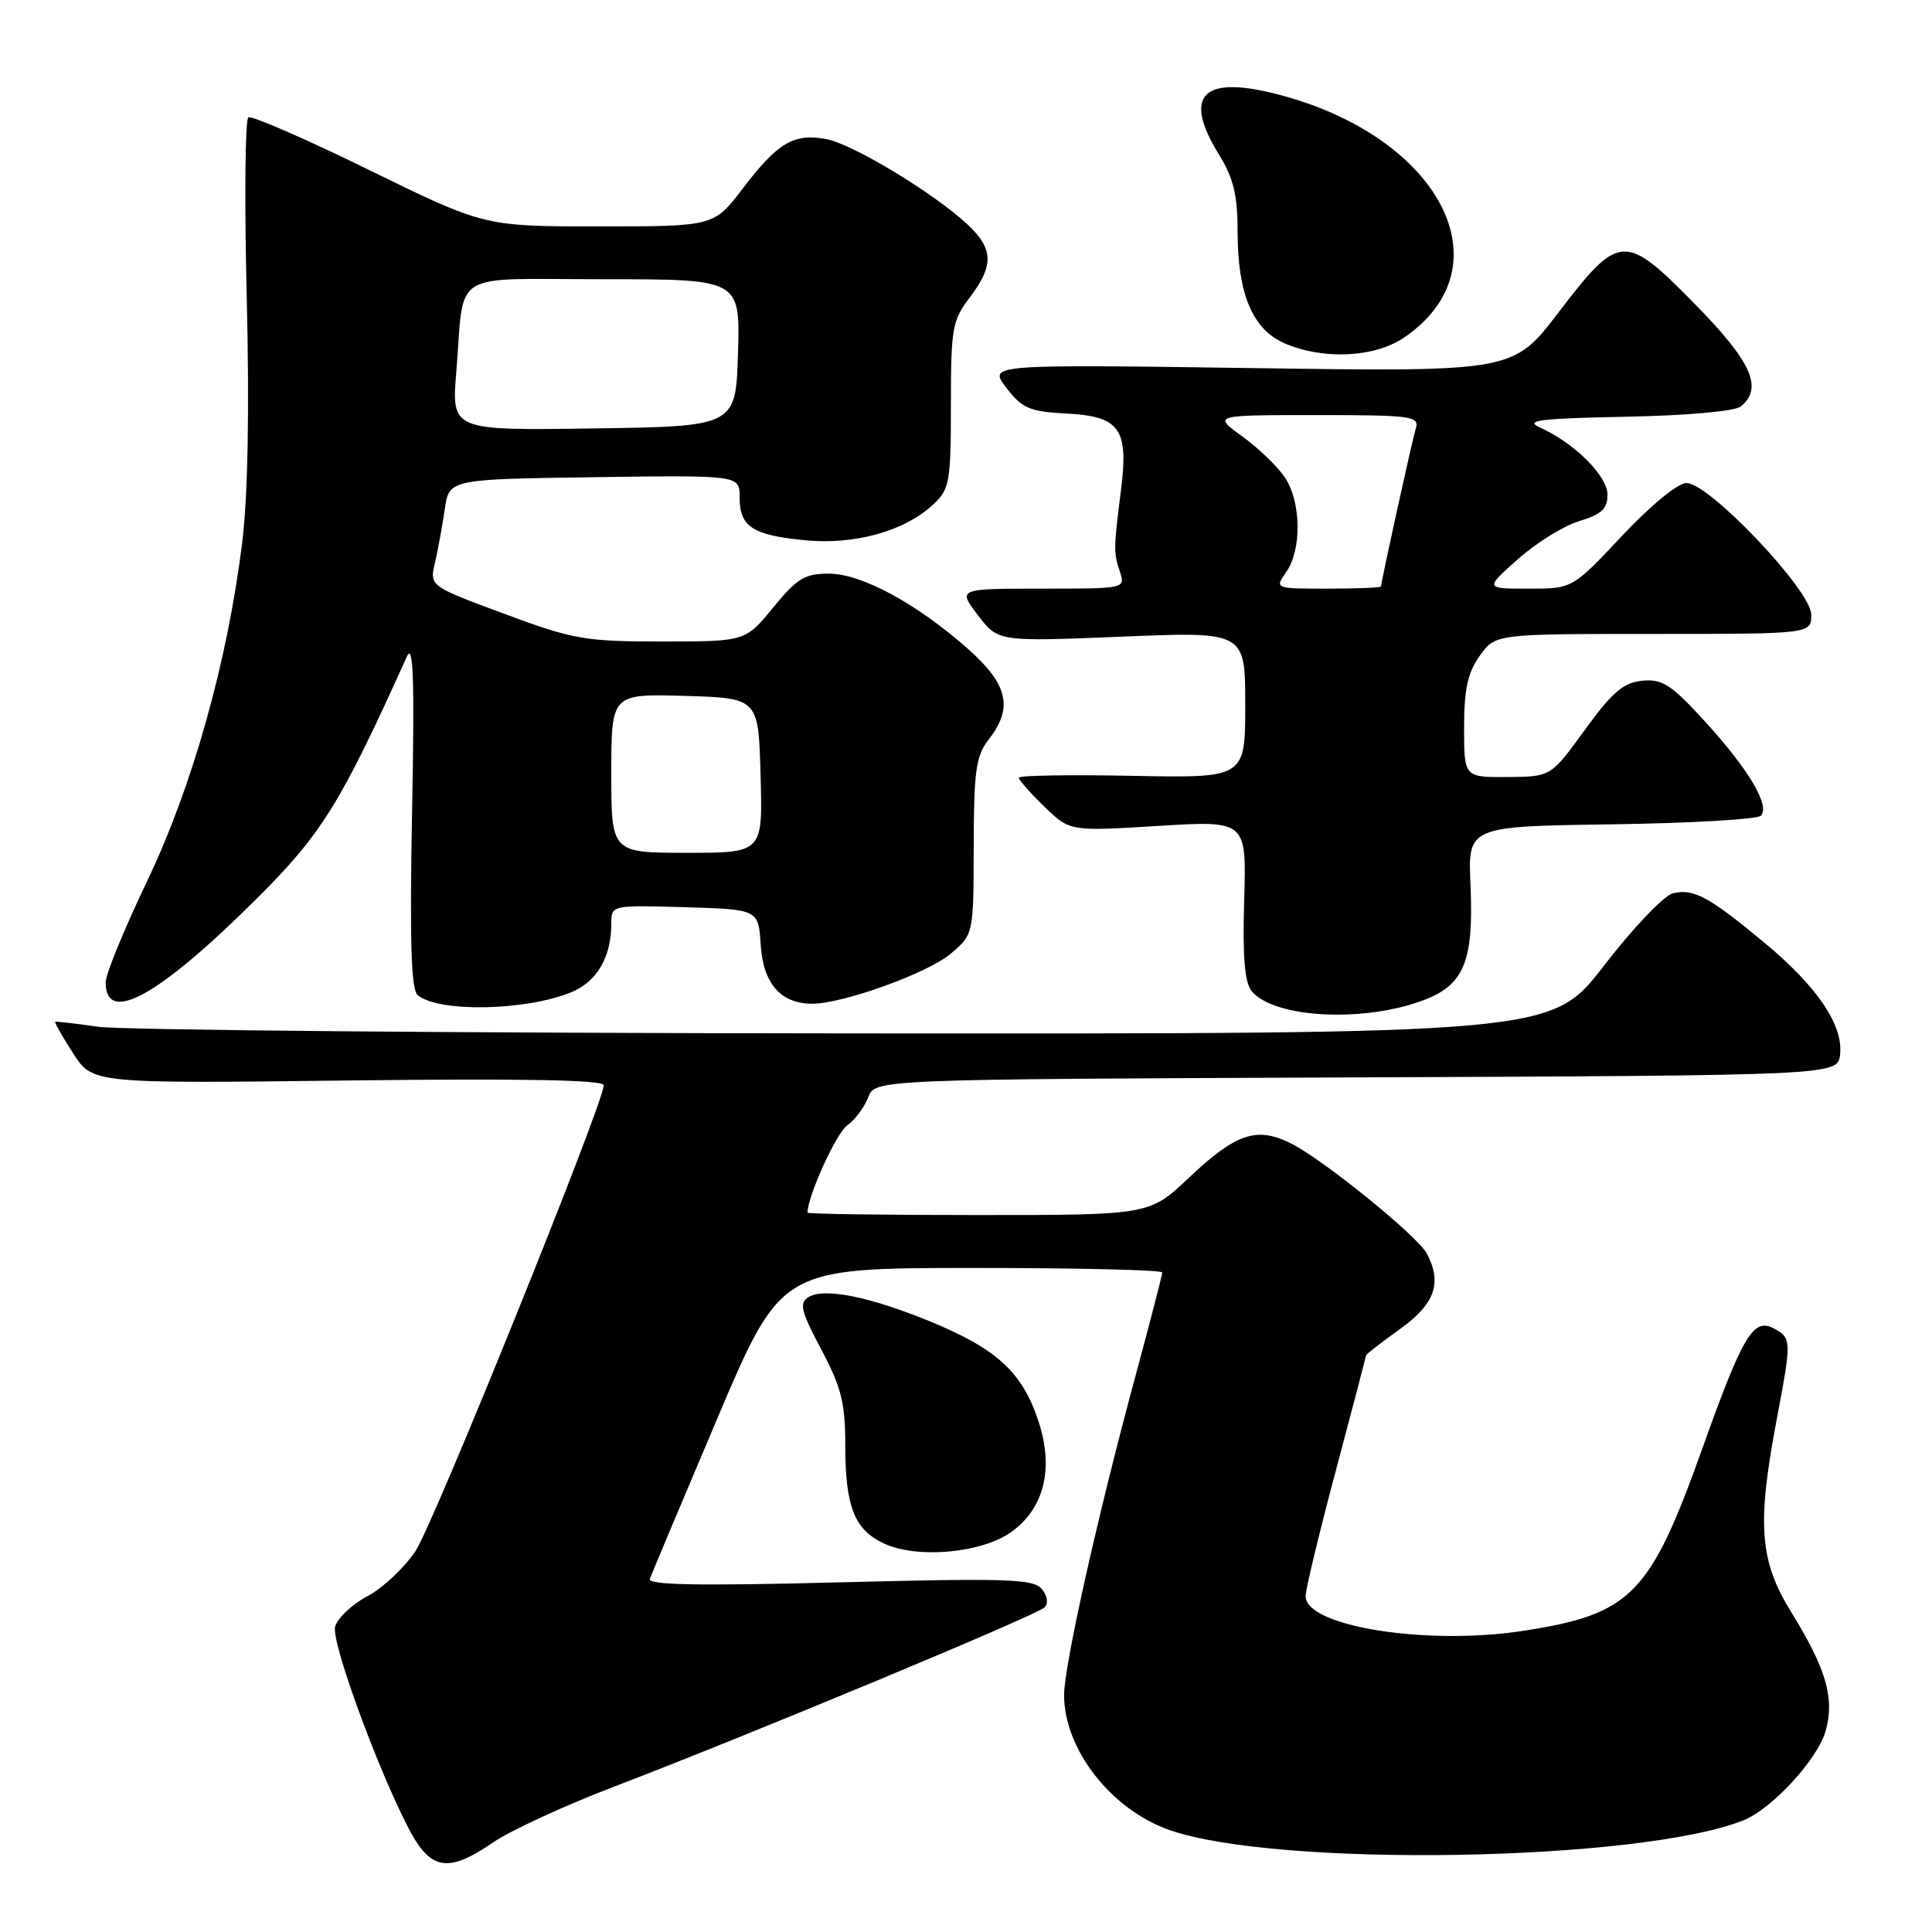 <?xml version="1.0" encoding="UTF-8" standalone="no"?>
<!DOCTYPE svg PUBLIC "-//W3C//DTD SVG 1.1//EN" "http://www.w3.org/Graphics/SVG/1.1/DTD/svg11.dtd" >
<svg xmlns="http://www.w3.org/2000/svg" xmlns:xlink="http://www.w3.org/1999/xlink" version="1.1" viewBox="0 0 256 256">
 <g >
 <path fill="currentColor"
d=" M 65.32 244.14 C 67.62 242.56 74.90 239.21 81.50 236.69 C 99.25 229.90 137.36 214.03 138.41 212.99 C 138.95 212.45 138.80 211.47 138.04 210.55 C 136.93 209.21 133.51 209.10 111.25 209.67 C 92.56 210.15 85.83 210.03 86.11 209.21 C 86.33 208.59 90.33 199.07 95.00 188.06 C 103.50 168.03 103.50 168.03 128.75 168.01 C 142.64 168.01 154.00 168.27 154.00 168.61 C 154.00 168.95 152.46 174.91 150.58 181.86 C 145.48 200.66 141.00 220.68 141.00 224.61 C 141.00 231.78 147.21 239.75 154.91 242.47 C 169.13 247.49 217.21 246.69 231.00 241.21 C 234.81 239.69 240.88 233.08 241.92 229.32 C 243.11 225.00 241.99 221.15 237.37 213.65 C 233.13 206.80 232.78 202.04 235.44 187.99 C 237.41 177.60 237.40 177.29 235.03 176.02 C 232.33 174.57 230.91 176.96 225.57 191.93 C 218.64 211.32 216.15 213.87 201.93 216.08 C 189.12 218.08 173.00 215.52 173.00 211.50 C 173.00 210.61 174.80 203.14 177.00 194.88 C 179.20 186.62 181.00 179.75 181.00 179.60 C 181.00 179.46 183.03 177.88 185.50 176.11 C 190.15 172.77 191.13 169.99 189.05 166.08 C 187.80 163.77 175.47 153.75 171.14 151.55 C 166.57 149.22 163.79 150.14 157.54 156.05 C 152.31 161.00 152.31 161.00 129.65 161.00 C 117.19 161.00 107.00 160.86 107.00 160.68 C 107.00 158.53 110.79 150.18 112.23 149.15 C 113.27 148.41 114.54 146.72 115.04 145.41 C 115.94 143.01 115.94 143.01 179.72 142.76 C 243.50 142.50 243.50 142.50 243.82 139.73 C 244.26 135.86 240.82 130.76 233.85 124.96 C 226.49 118.83 224.38 117.69 221.66 118.37 C 220.47 118.67 216.36 122.98 212.53 127.96 C 205.56 137.00 205.56 137.00 112.03 136.93 C 60.59 136.89 16.02 136.49 13.00 136.05 C 9.97 135.61 7.41 135.32 7.31 135.40 C 7.20 135.49 8.27 137.36 9.69 139.57 C 12.27 143.58 12.27 143.58 46.13 143.17 C 69.19 142.89 80.00 143.09 80.00 143.80 C 80.00 146.12 57.51 201.79 55.07 205.50 C 53.62 207.70 50.75 210.40 48.69 211.50 C 46.62 212.60 44.70 214.43 44.40 215.57 C 43.90 217.54 49.76 233.70 54.01 242.02 C 56.98 247.85 59.28 248.28 65.32 244.14 Z  M 133.97 203.02 C 138.37 199.89 139.68 194.57 137.59 188.28 C 135.46 181.85 132.10 178.75 123.37 175.15 C 115.18 171.78 109.13 170.57 107.07 171.91 C 105.88 172.69 106.17 173.84 108.82 178.81 C 111.46 183.77 112.00 185.89 112.00 191.32 C 112.00 199.71 113.20 202.73 117.24 204.57 C 121.65 206.56 130.09 205.78 133.97 203.02 Z  M 189.01 132.38 C 194.04 130.37 195.28 127.16 194.85 117.31 C 194.50 109.50 194.50 109.50 213.47 109.23 C 223.91 109.08 232.83 108.57 233.31 108.09 C 234.60 106.80 231.72 101.95 225.89 95.57 C 221.44 90.70 220.26 89.94 217.61 90.20 C 215.11 90.44 213.64 91.70 210.00 96.71 C 205.50 102.92 205.50 102.92 199.75 102.96 C 194.00 103.00 194.00 103.00 194.00 96.40 C 194.00 91.34 194.48 89.13 196.07 86.90 C 198.14 84.00 198.14 84.00 219.07 84.00 C 240.00 84.00 240.00 84.00 240.00 81.43 C 240.00 78.25 226.48 64.00 223.47 64.00 C 222.33 64.00 218.75 66.94 214.93 71.00 C 208.36 78.00 208.36 78.00 202.55 78.00 C 196.74 78.00 196.74 78.00 201.12 74.10 C 203.53 71.95 207.19 69.68 209.25 69.05 C 212.21 68.16 213.00 67.42 213.00 65.55 C 213.00 63.06 208.63 58.71 204.06 56.65 C 201.95 55.70 203.95 55.45 215.43 55.22 C 223.62 55.06 229.91 54.49 230.68 53.85 C 233.64 51.39 232.10 47.95 224.63 40.34 C 215.28 30.81 214.57 30.85 206.52 41.39 C 200.50 49.27 200.50 49.27 165.73 48.77 C 130.96 48.28 130.96 48.28 133.35 51.39 C 135.45 54.12 136.42 54.54 141.36 54.80 C 148.39 55.17 149.56 56.83 148.54 64.91 C 147.55 72.72 147.54 73.22 148.39 75.75 C 149.13 77.99 149.10 78.00 138.02 78.00 C 126.90 78.00 126.90 78.00 129.58 81.52 C 132.26 85.03 132.26 85.03 148.63 84.36 C 165.00 83.69 165.00 83.69 165.00 93.40 C 165.00 103.10 165.00 103.10 150.00 102.80 C 141.75 102.64 135.00 102.75 135.00 103.05 C 135.00 103.36 136.52 105.08 138.38 106.88 C 141.76 110.16 141.76 110.16 153.46 109.44 C 165.17 108.72 165.17 108.72 164.86 119.24 C 164.64 126.83 164.92 130.20 165.86 131.34 C 168.89 134.98 181.12 135.54 189.01 132.38 Z  M 75.76 131.45 C 79.11 130.05 81.00 126.80 81.00 122.40 C 81.00 119.93 81.00 119.93 90.75 120.21 C 100.50 120.50 100.50 120.50 100.80 125.23 C 101.13 130.34 103.47 133.00 107.62 133.00 C 111.69 133.00 122.90 128.96 125.95 126.39 C 129.00 123.82 129.00 123.82 129.02 112.16 C 129.04 102.13 129.32 100.15 131.00 98.00 C 134.29 93.79 133.58 90.69 128.25 85.97 C 121.42 79.94 114.17 76.02 109.82 76.01 C 106.66 76.00 105.61 76.64 102.45 80.50 C 98.76 85.00 98.76 85.00 87.73 85.00 C 77.49 85.00 75.99 84.74 66.81 81.33 C 56.92 77.66 56.92 77.66 57.63 74.58 C 58.03 72.89 58.61 69.70 58.93 67.50 C 59.50 63.50 59.50 63.50 78.75 63.23 C 98.00 62.96 98.00 62.96 98.00 65.86 C 98.00 69.79 99.67 70.90 106.60 71.58 C 113.25 72.24 119.91 70.38 123.72 66.79 C 125.82 64.82 126.00 63.81 126.00 53.67 C 126.00 43.50 126.18 42.45 128.50 39.41 C 131.71 35.20 131.65 32.99 128.25 29.79 C 123.82 25.63 113.03 19.10 109.49 18.43 C 105.19 17.63 103.07 18.88 98.43 24.96 C 94.59 30.00 94.59 30.00 79.39 30.00 C 64.18 30.00 64.18 30.00 48.94 22.54 C 40.56 18.43 33.34 15.29 32.91 15.55 C 32.48 15.82 32.38 26.49 32.69 39.27 C 33.06 54.45 32.85 65.79 32.08 72.00 C 30.13 87.73 25.47 104.29 19.44 116.87 C 16.45 123.13 14.00 129.10 14.00 130.15 C 14.00 135.91 21.09 131.97 34.12 118.97 C 42.66 110.45 45.17 106.40 53.91 87.00 C 54.77 85.09 54.94 89.97 54.60 107.70 C 54.28 124.67 54.48 131.15 55.34 131.86 C 58.13 134.18 69.76 133.95 75.76 131.45 Z  M 186.02 44.75 C 199.86 35.34 190.82 18.01 169.18 12.47 C 159.28 9.93 156.69 12.65 161.53 20.50 C 163.46 23.63 163.99 25.86 163.99 30.78 C 164.00 38.97 165.98 43.65 170.21 45.49 C 175.31 47.71 182.14 47.38 186.02 44.75 Z  M 170.44 75.78 C 172.50 72.84 172.42 66.58 170.29 63.32 C 169.35 61.88 166.81 59.42 164.64 57.85 C 160.70 55.00 160.70 55.00 174.42 55.00 C 187.02 55.00 188.09 55.14 187.61 56.75 C 187.10 58.41 183.00 77.08 183.00 77.70 C 183.00 77.87 179.82 78.00 175.94 78.00 C 168.89 78.00 168.89 78.00 170.44 75.78 Z  M 81.00 102.46 C 81.00 91.93 81.00 91.93 90.75 92.21 C 100.50 92.50 100.50 92.50 100.78 102.75 C 101.07 113.00 101.07 113.00 91.03 113.00 C 81.00 113.00 81.00 113.00 81.00 102.46 Z  M 60.46 49.27 C 61.59 35.57 59.30 37.00 80.06 37.00 C 98.07 37.00 98.07 37.00 97.79 46.75 C 97.50 56.50 97.50 56.50 78.66 56.77 C 59.83 57.04 59.83 57.04 60.46 49.27 Z "/>
</g>
</svg>